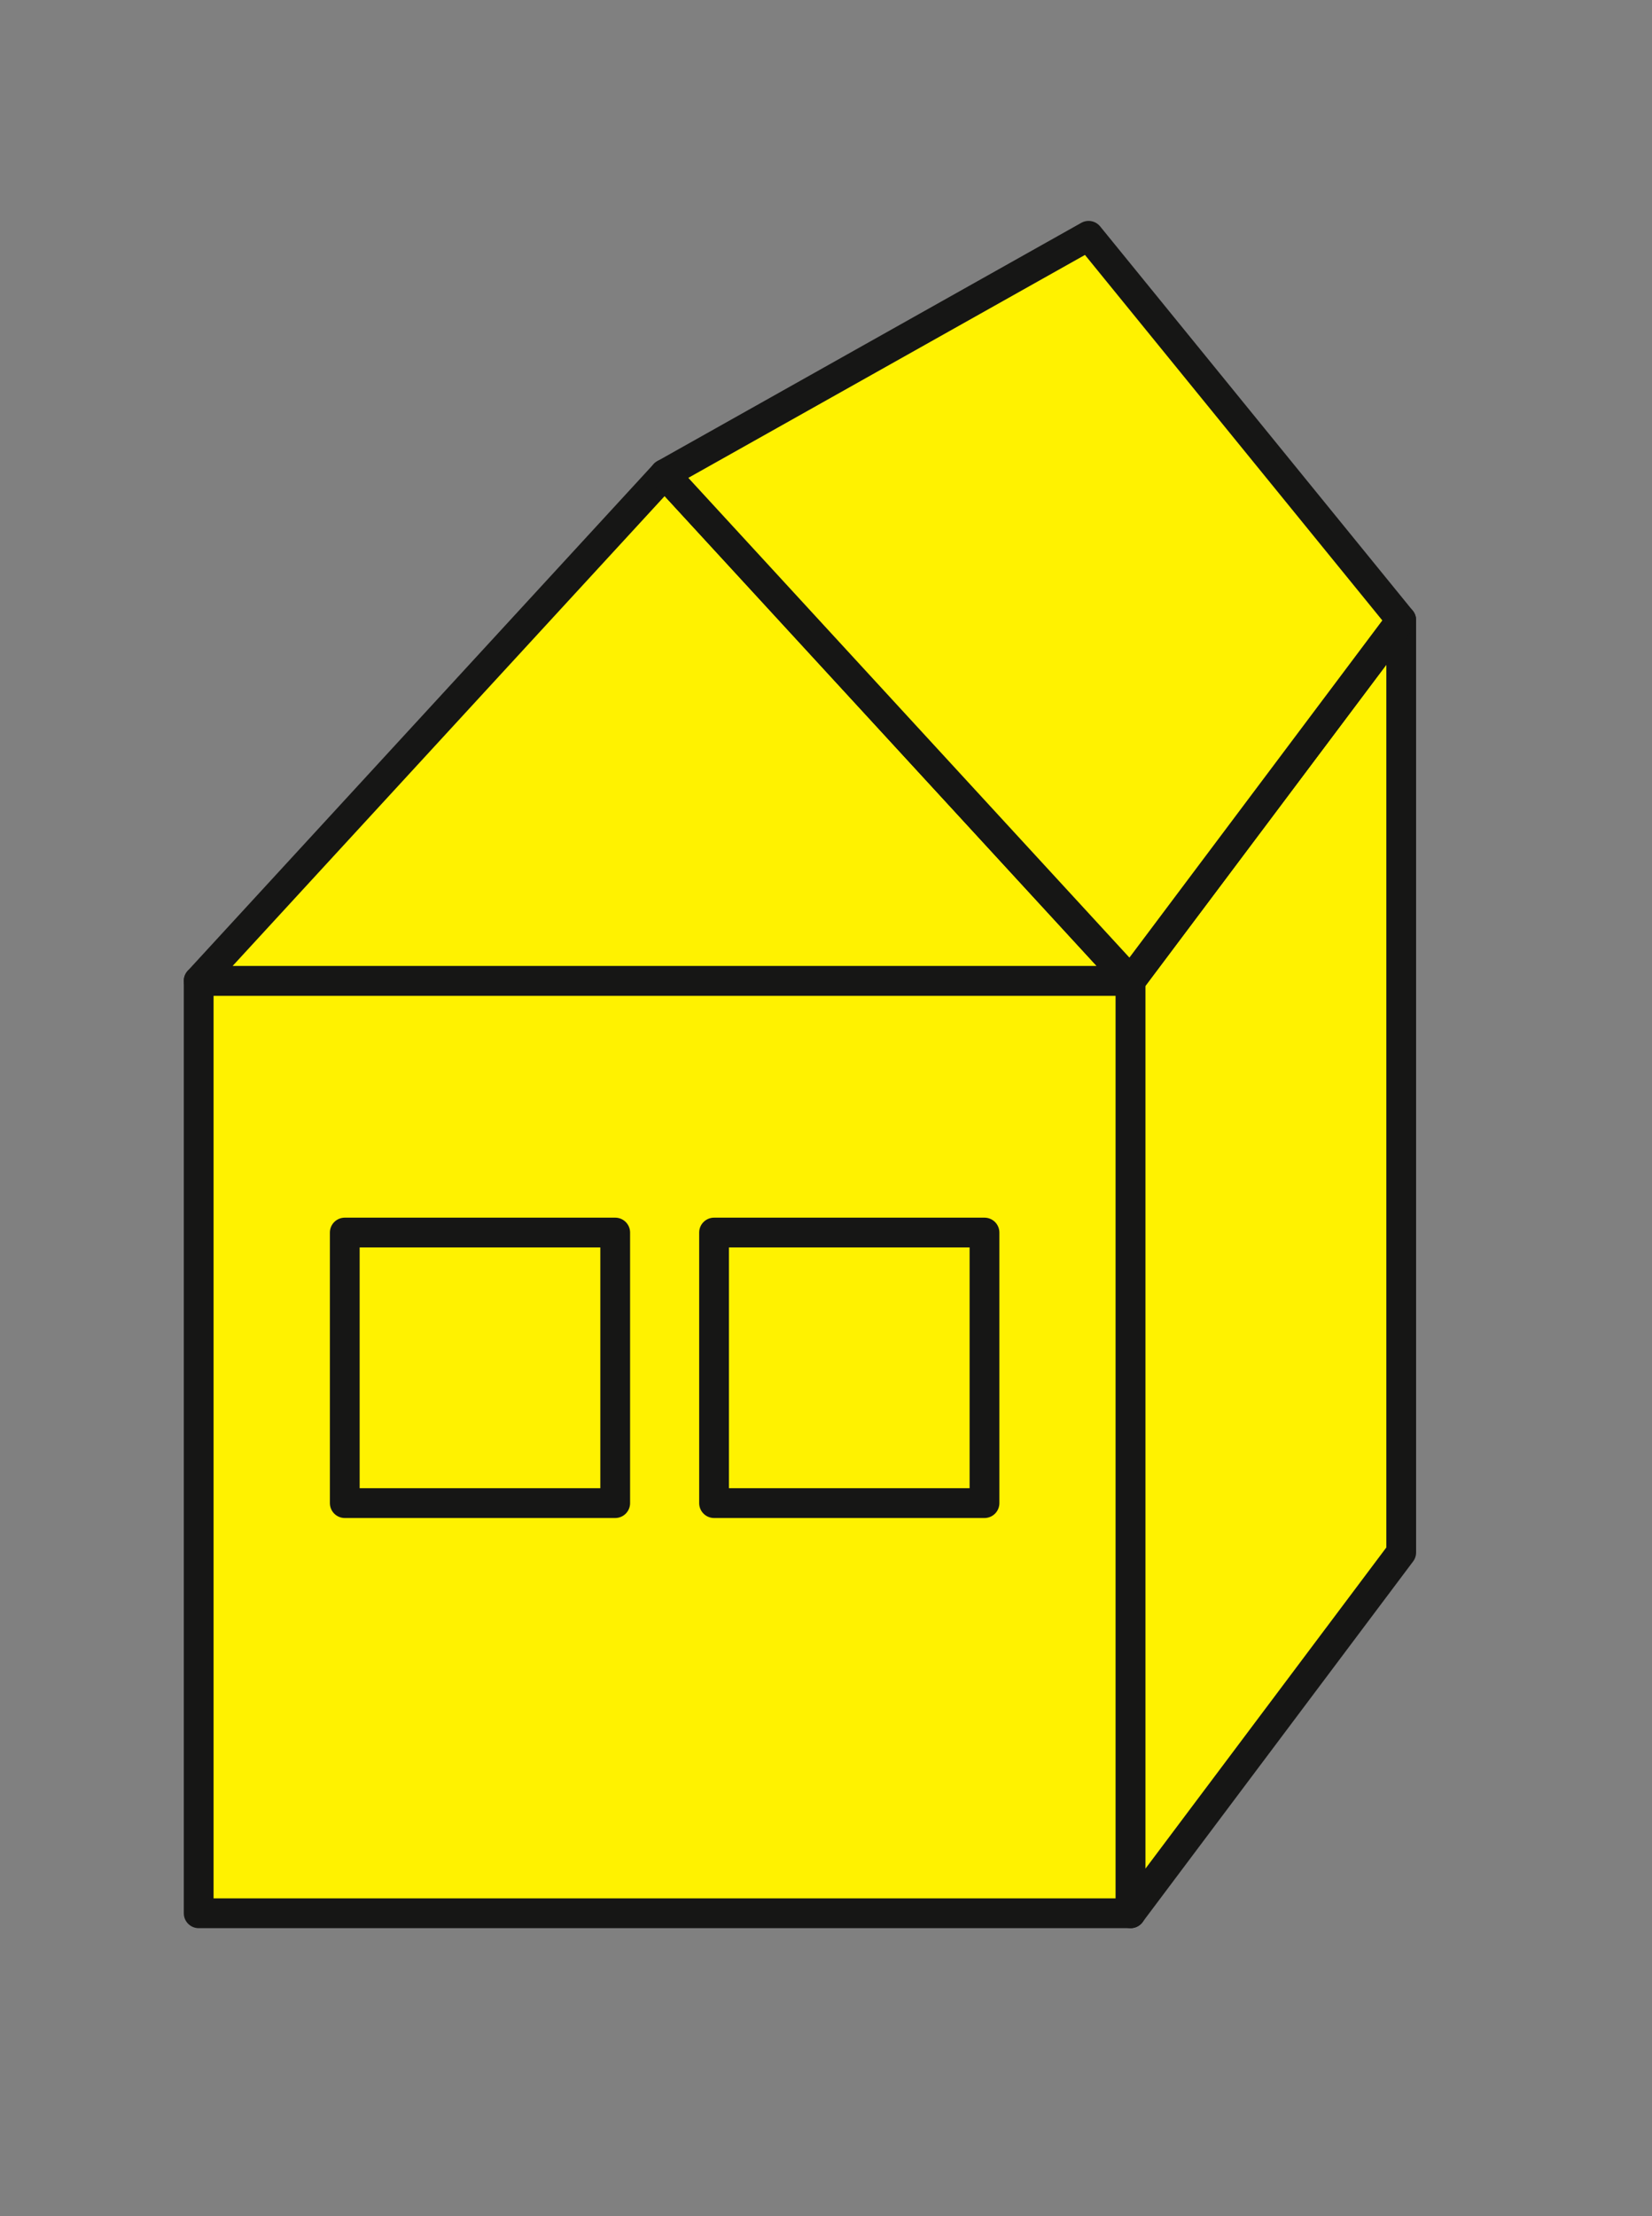 <svg id="Layer_1" data-name="Layer 1" xmlns="http://www.w3.org/2000/svg" viewBox="0 0 166.46 223.22"><rect x="0" y="0" width="166.46" height="223.22" fill="#808080" stroke="none"/><defs><style>.cls-1{fill:#fff200;stroke:#161615;stroke-linejoin:round;stroke-width:3px;}</style></defs><rect class="cls-1" x="20.02" y="98.79" width="93.91" height="93.91"/><polygon class="cls-1" points="141.19 156.36 113.92 192.7 113.92 98.79 141.19 62.45 141.19 156.36"/><polygon class="cls-1" points="20.02 98.79 66.97 47.75 113.92 98.79 20.02 98.79"/><rect class="cls-1" x="34.74" y="124.14" width="27.25" height="27.25"/><rect class="cls-1" x="71.95" y="124.14" width="27.25" height="27.25"/><polygon class="cls-1" points="113.92 98.79 66.97 47.75 109.69 23.75 141.19 62.45 113.92 98.79"/></svg>